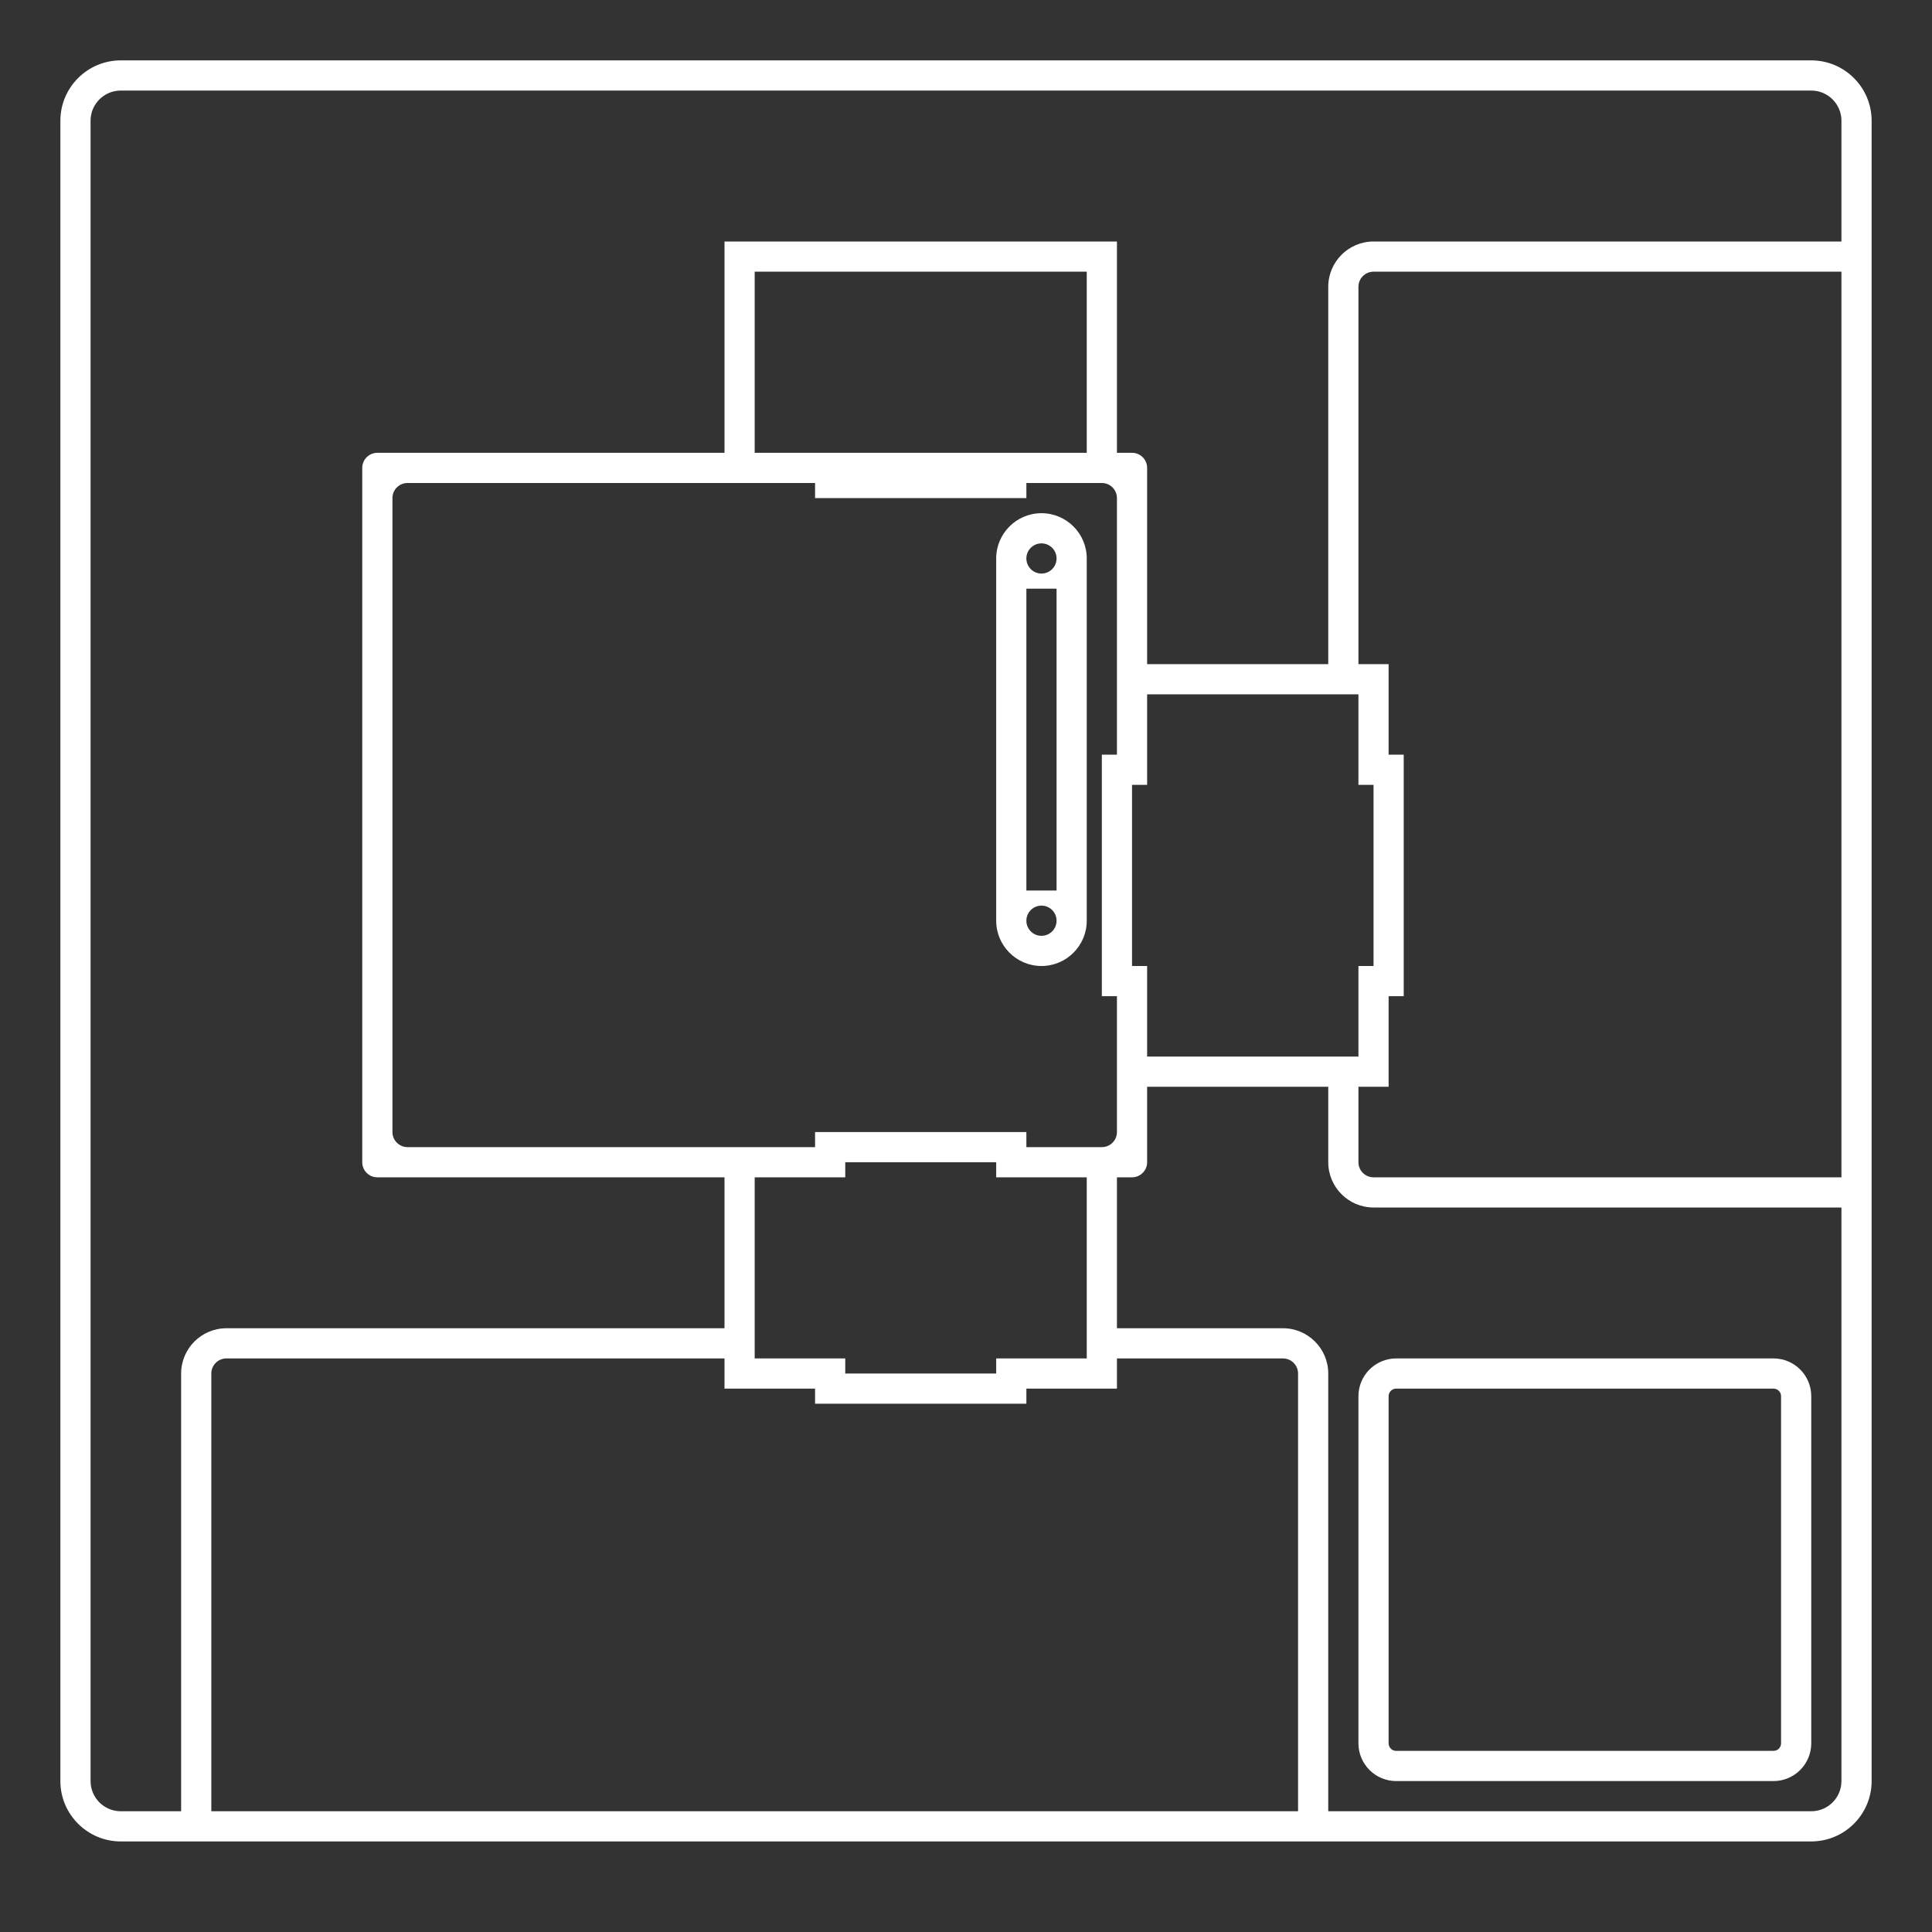 <?xml version="1.0" encoding="iso-8859-1"?>
<!-- Generator: Adobe Illustrator 28.1.0, SVG Export Plug-In . SVG Version: 6.00 Build 0)  -->
<svg version="1.1" id="Layer_1" xmlns="http://www.w3.org/2000/svg" xmlns:xlink="http://www.w3.org/1999/xlink" x="0px" y="0px"
	 viewBox="0 0 256 256" style="enable-background:new 0 0 256 256;" xml:space="preserve">
<rect x="0" y="0" width="256" height="256" fill="#333333" stroke="none"/>
<g>
	<path style="fill:#FFFFFF;" d="M240,8H16c-4.411,0-8,3.589-8,8v220c0,4.411,3.589,8,8,8h8h4h144h4h64c4.411,0,8-3.589,8-8v-76v-4
		V36v-4V16C248,11.589,244.411,8,240,8z M28,240v-58c0-1.105,0.895-2,2-2h66v4h4h8v2h4h20h4v-2h8h4v-4h22c1.105,0,2,0.895,2,2v58H28
		z M100,176v-20h4h8v-2h20v2h8h4v20v4h-12v2h-20v-2h-12V176z M180,144h4v-4v-8h2v-4v-24v-4h-2v-8v-4h-4V38c0-1.105,0.895-2,2-2h62
		v120h-62c-1.105,0-2-0.895-2-2V144z M182,104v24h-2v12h-4h-24v-12h-2v-24h2V92h24h4v12H182z M144,60h-12h-20h-12V36h44V60z M108,64
		v2h4h20h4v-2h8h2c1.105,0,2,0.895,2,2v22v4v8h-2v4v24v4h2v8v4v6c0,1.105-0.895,2-2,2h-2h-4h-4v-2h-4h-20h-4v2h-4h-4h-4H54
		c-1.105,0-2-0.895-2-2V66c0-1.105,0.895-2,2-2h42h4H108z M244,236c0,2.209-1.791,4-4,4h-64v-58c0-3.308-2.692-6-6-6h-22v-20h2
		c1.105,0,2-0.895,2-2v-10h24v10c0,3.308,2.692,6,6,6h62V236z M182,32c-3.308,0-6,2.692-6,6v50h-24V62c0-1.105-0.895-2-2-2h-2V36v-4
		h-4h-44h-4v4v24H50c-1.105,0-2,0.895-2,2v92c0,1.105,0.895,2,2,2h46v20H30c-3.308,0-6,2.692-6,6v58h-8c-2.209,0-4-1.791-4-4V16
		c0-2.209,1.791-4,4-4h224c2.209,0,4,1.791,4,4v16H182z"/>
	<path style="fill:#FFFFFF;" d="M138,128c3.308,0,6-2.692,6-6v-4V78v-4c0-3.308-2.692-6-6-6s-6,2.692-6,6v4v40v4
		C132,125.308,134.692,128,138,128z M138,72c1.105,0,2,0.895,2,2s-0.895,2-2,2s-2-0.895-2-2S136.895,72,138,72z M136,78h4v40h-4V78z
		 M138,120c1.105,0,2,0.895,2,2s-0.895,2-2,2s-2-0.895-2-2S136.895,120,138,120z"/>
	<path style="fill:#FFFFFF;" d="M180,185v46c0,2.757,2.243,5,5,5h50c2.757,0,5-2.243,5-5v-46c0-2.757-2.243-5-5-5h-50
		C182.243,180,180,182.243,180,185z M184,185c0-0.552,0.448-1,1-1h50c0.552,0,1,0.448,1,1v46c0,0.552-0.448,1-1,1h-50
		c-0.552,0-1-0.448-1-1V185z"/>
</g>
</svg>
